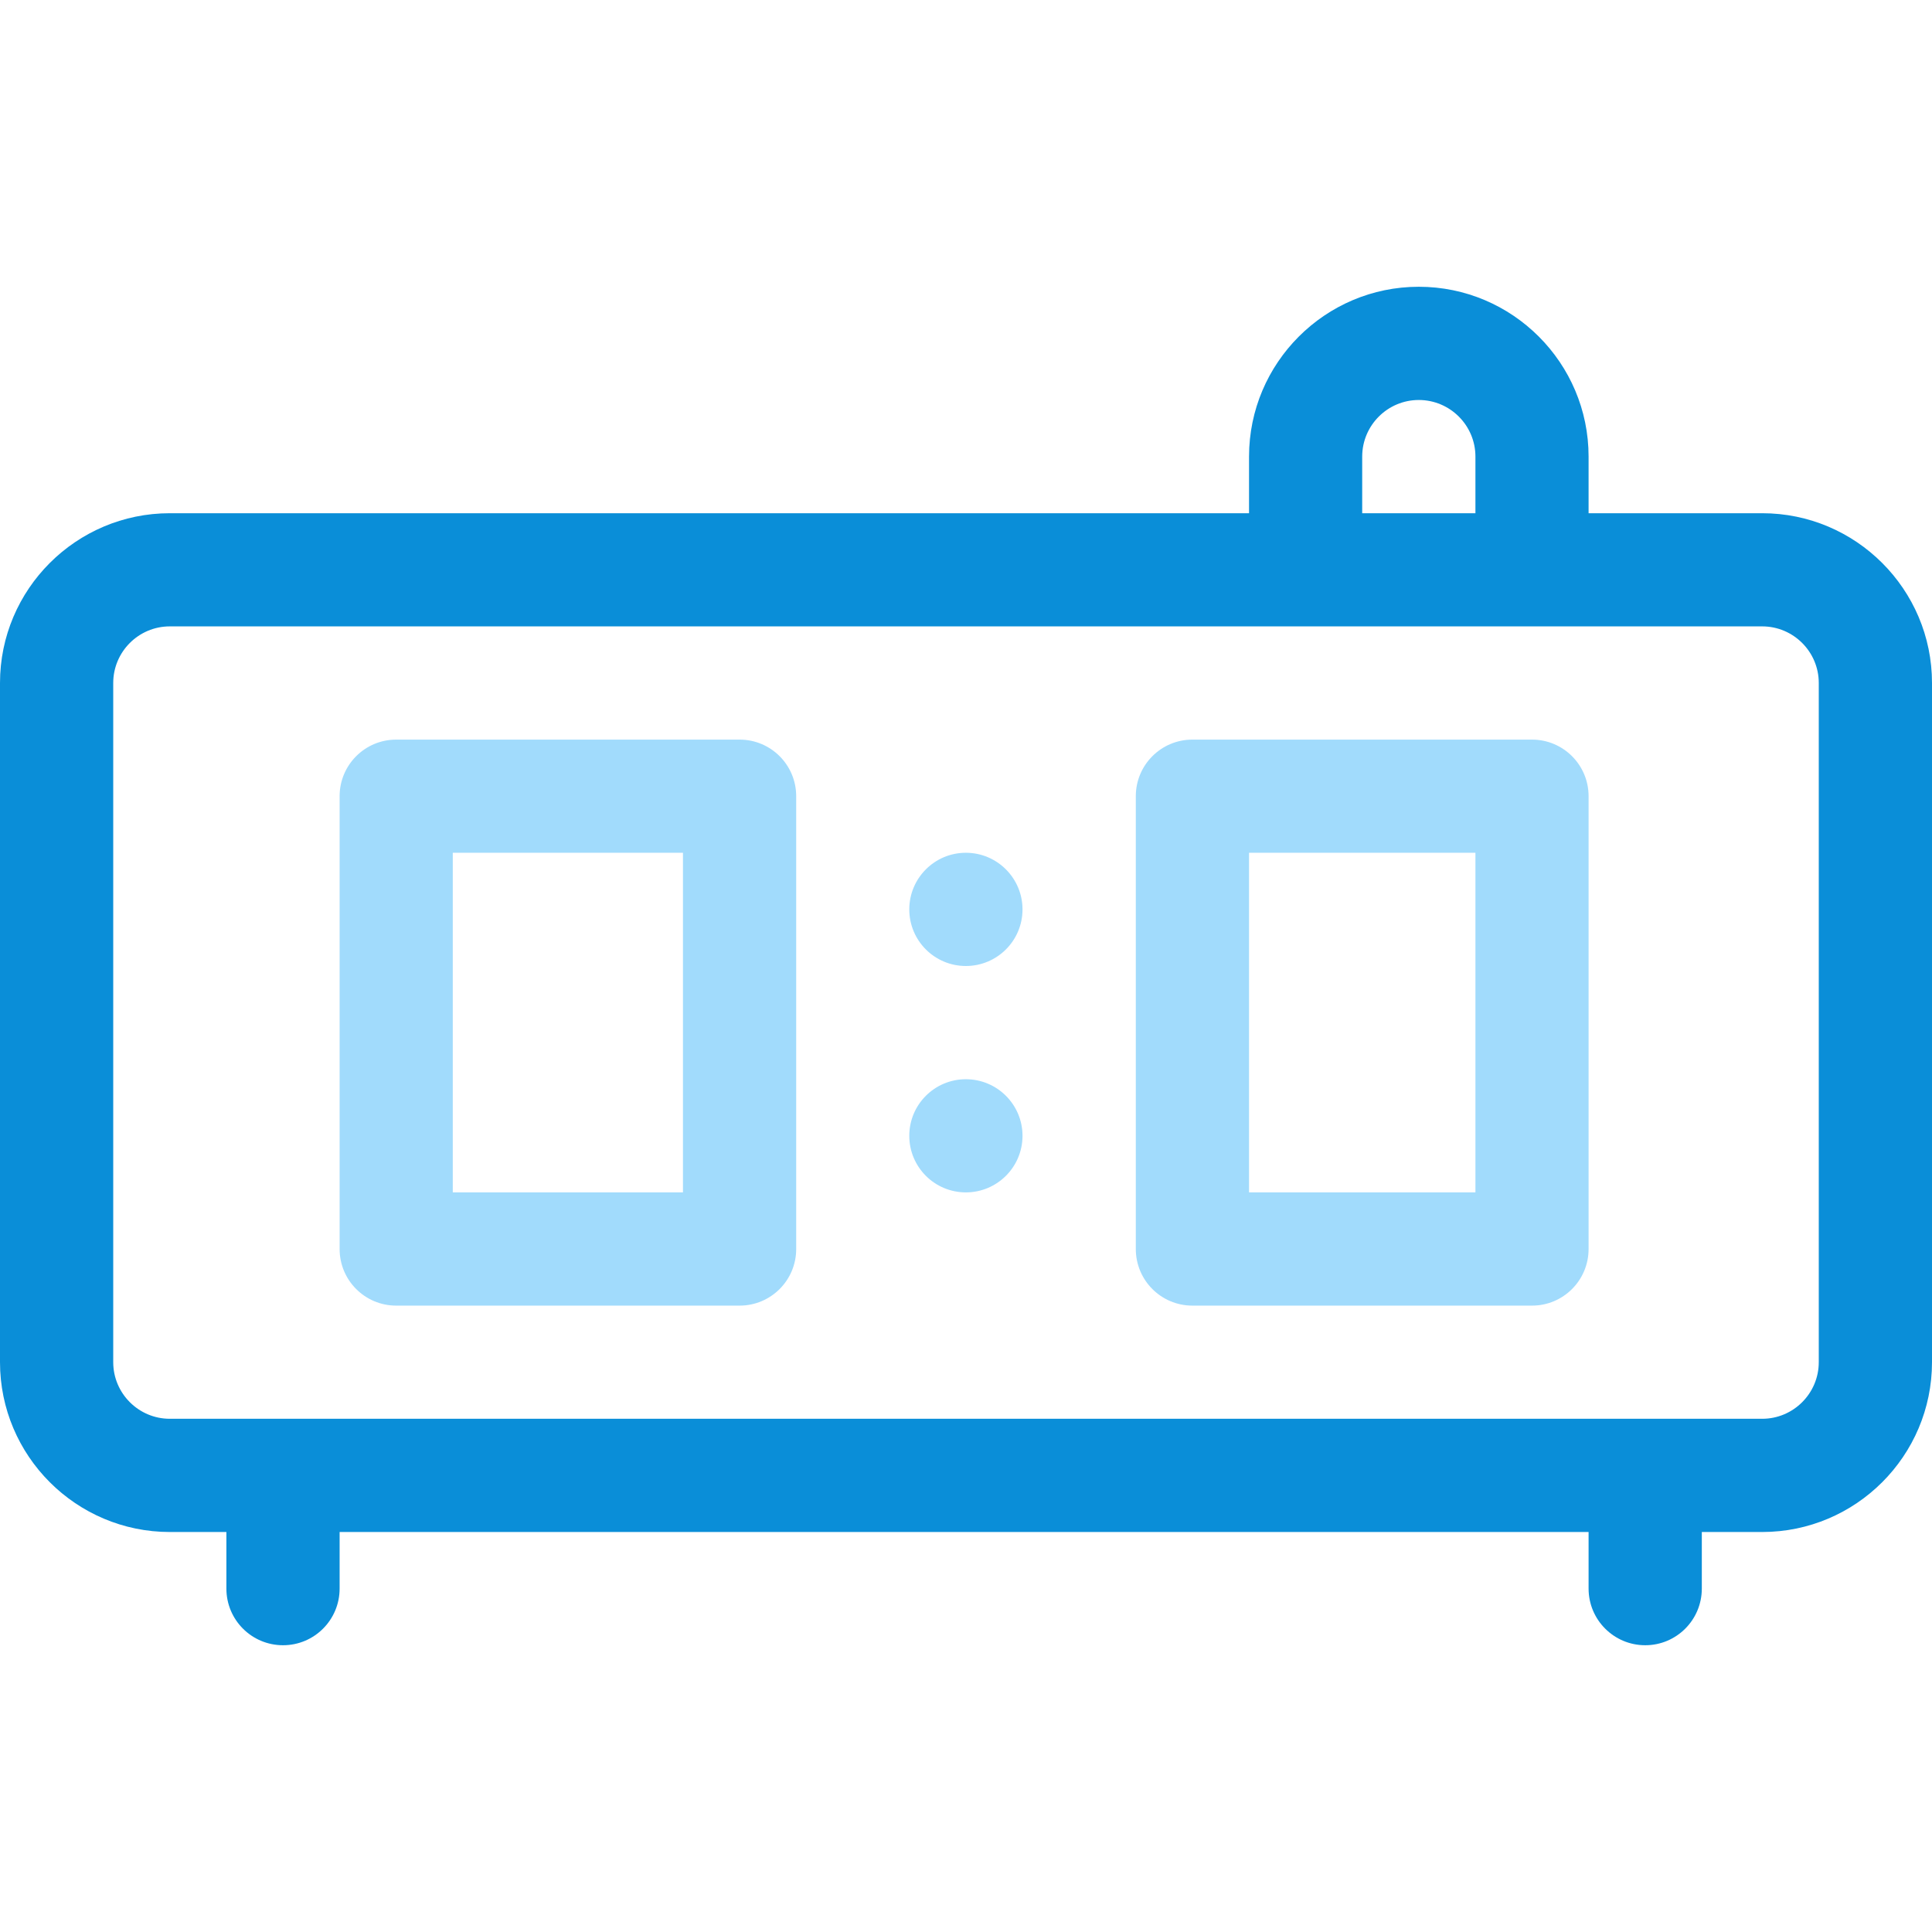<svg width="28" height="28" viewBox="0 0 28 28" fill="none" xmlns="http://www.w3.org/2000/svg">
<path d="M25.539 7.438H23.023V6.617C23.023 5.26 21.919 4.156 20.562 4.156C19.206 4.156 18.102 5.26 18.102 6.617V7.438H2.461C1.104 7.438 0 8.541 0 9.898V19.742C0 21.099 1.104 22.203 2.461 22.203H3.281V23.023C3.281 23.477 3.648 23.844 4.102 23.844C4.555 23.844 4.922 23.477 4.922 23.023V22.203H23.023V23.023C23.023 23.477 23.391 23.844 23.844 23.844C24.297 23.844 24.664 23.477 24.664 23.023V22.203H25.539C26.896 22.203 28 21.099 28 19.742V9.898C28 8.541 26.896 7.438 25.539 7.438ZM19.742 6.617C19.742 6.165 20.11 5.797 20.562 5.797C21.015 5.797 21.383 6.165 21.383 6.617V7.438H19.742V6.617ZM26.359 19.742C26.359 20.194 25.991 20.562 25.539 20.562H2.461C2.009 20.562 1.641 20.194 1.641 19.742V9.898C1.641 9.446 2.009 9.078 2.461 9.078H25.539C25.991 9.078 26.359 9.446 26.359 9.898V19.742Z" fill="#0A8ED8"/>
<path d="M10.719 10.719H5.742C5.289 10.719 4.922 11.086 4.922 11.539V18.102C4.922 18.555 5.289 18.922 5.742 18.922H10.719C11.172 18.922 11.539 18.555 11.539 18.102V11.539C11.539 11.086 11.172 10.719 10.719 10.719ZM9.898 17.281H6.562V12.359H9.898V17.281Z" fill="#A1DBFC"/>
<path d="M22.203 10.719H17.281C16.828 10.719 16.461 11.086 16.461 11.539V18.102C16.461 18.555 16.828 18.922 17.281 18.922H22.203C22.656 18.922 23.023 18.555 23.023 18.102V11.539C23.023 11.086 22.656 10.719 22.203 10.719ZM21.383 17.281H18.102V12.359H21.383V17.281Z" fill="#A1DBFC"/>
<path d="M14.819 13.18C14.819 13.633 14.451 14 13.998 14C13.545 14 13.178 13.633 13.178 13.18C13.178 12.727 13.545 12.359 13.998 12.359C14.451 12.359 14.819 12.727 14.819 13.18Z" fill="#A1DBFC"/>
<path d="M14.819 16.461C14.819 16.914 14.451 17.281 13.998 17.281C13.545 17.281 13.178 16.914 13.178 16.461C13.178 16.008 13.545 15.641 13.998 15.641C14.451 15.641 14.819 16.008 14.819 16.461Z" fill="#A1DBFC"/>
</svg>
